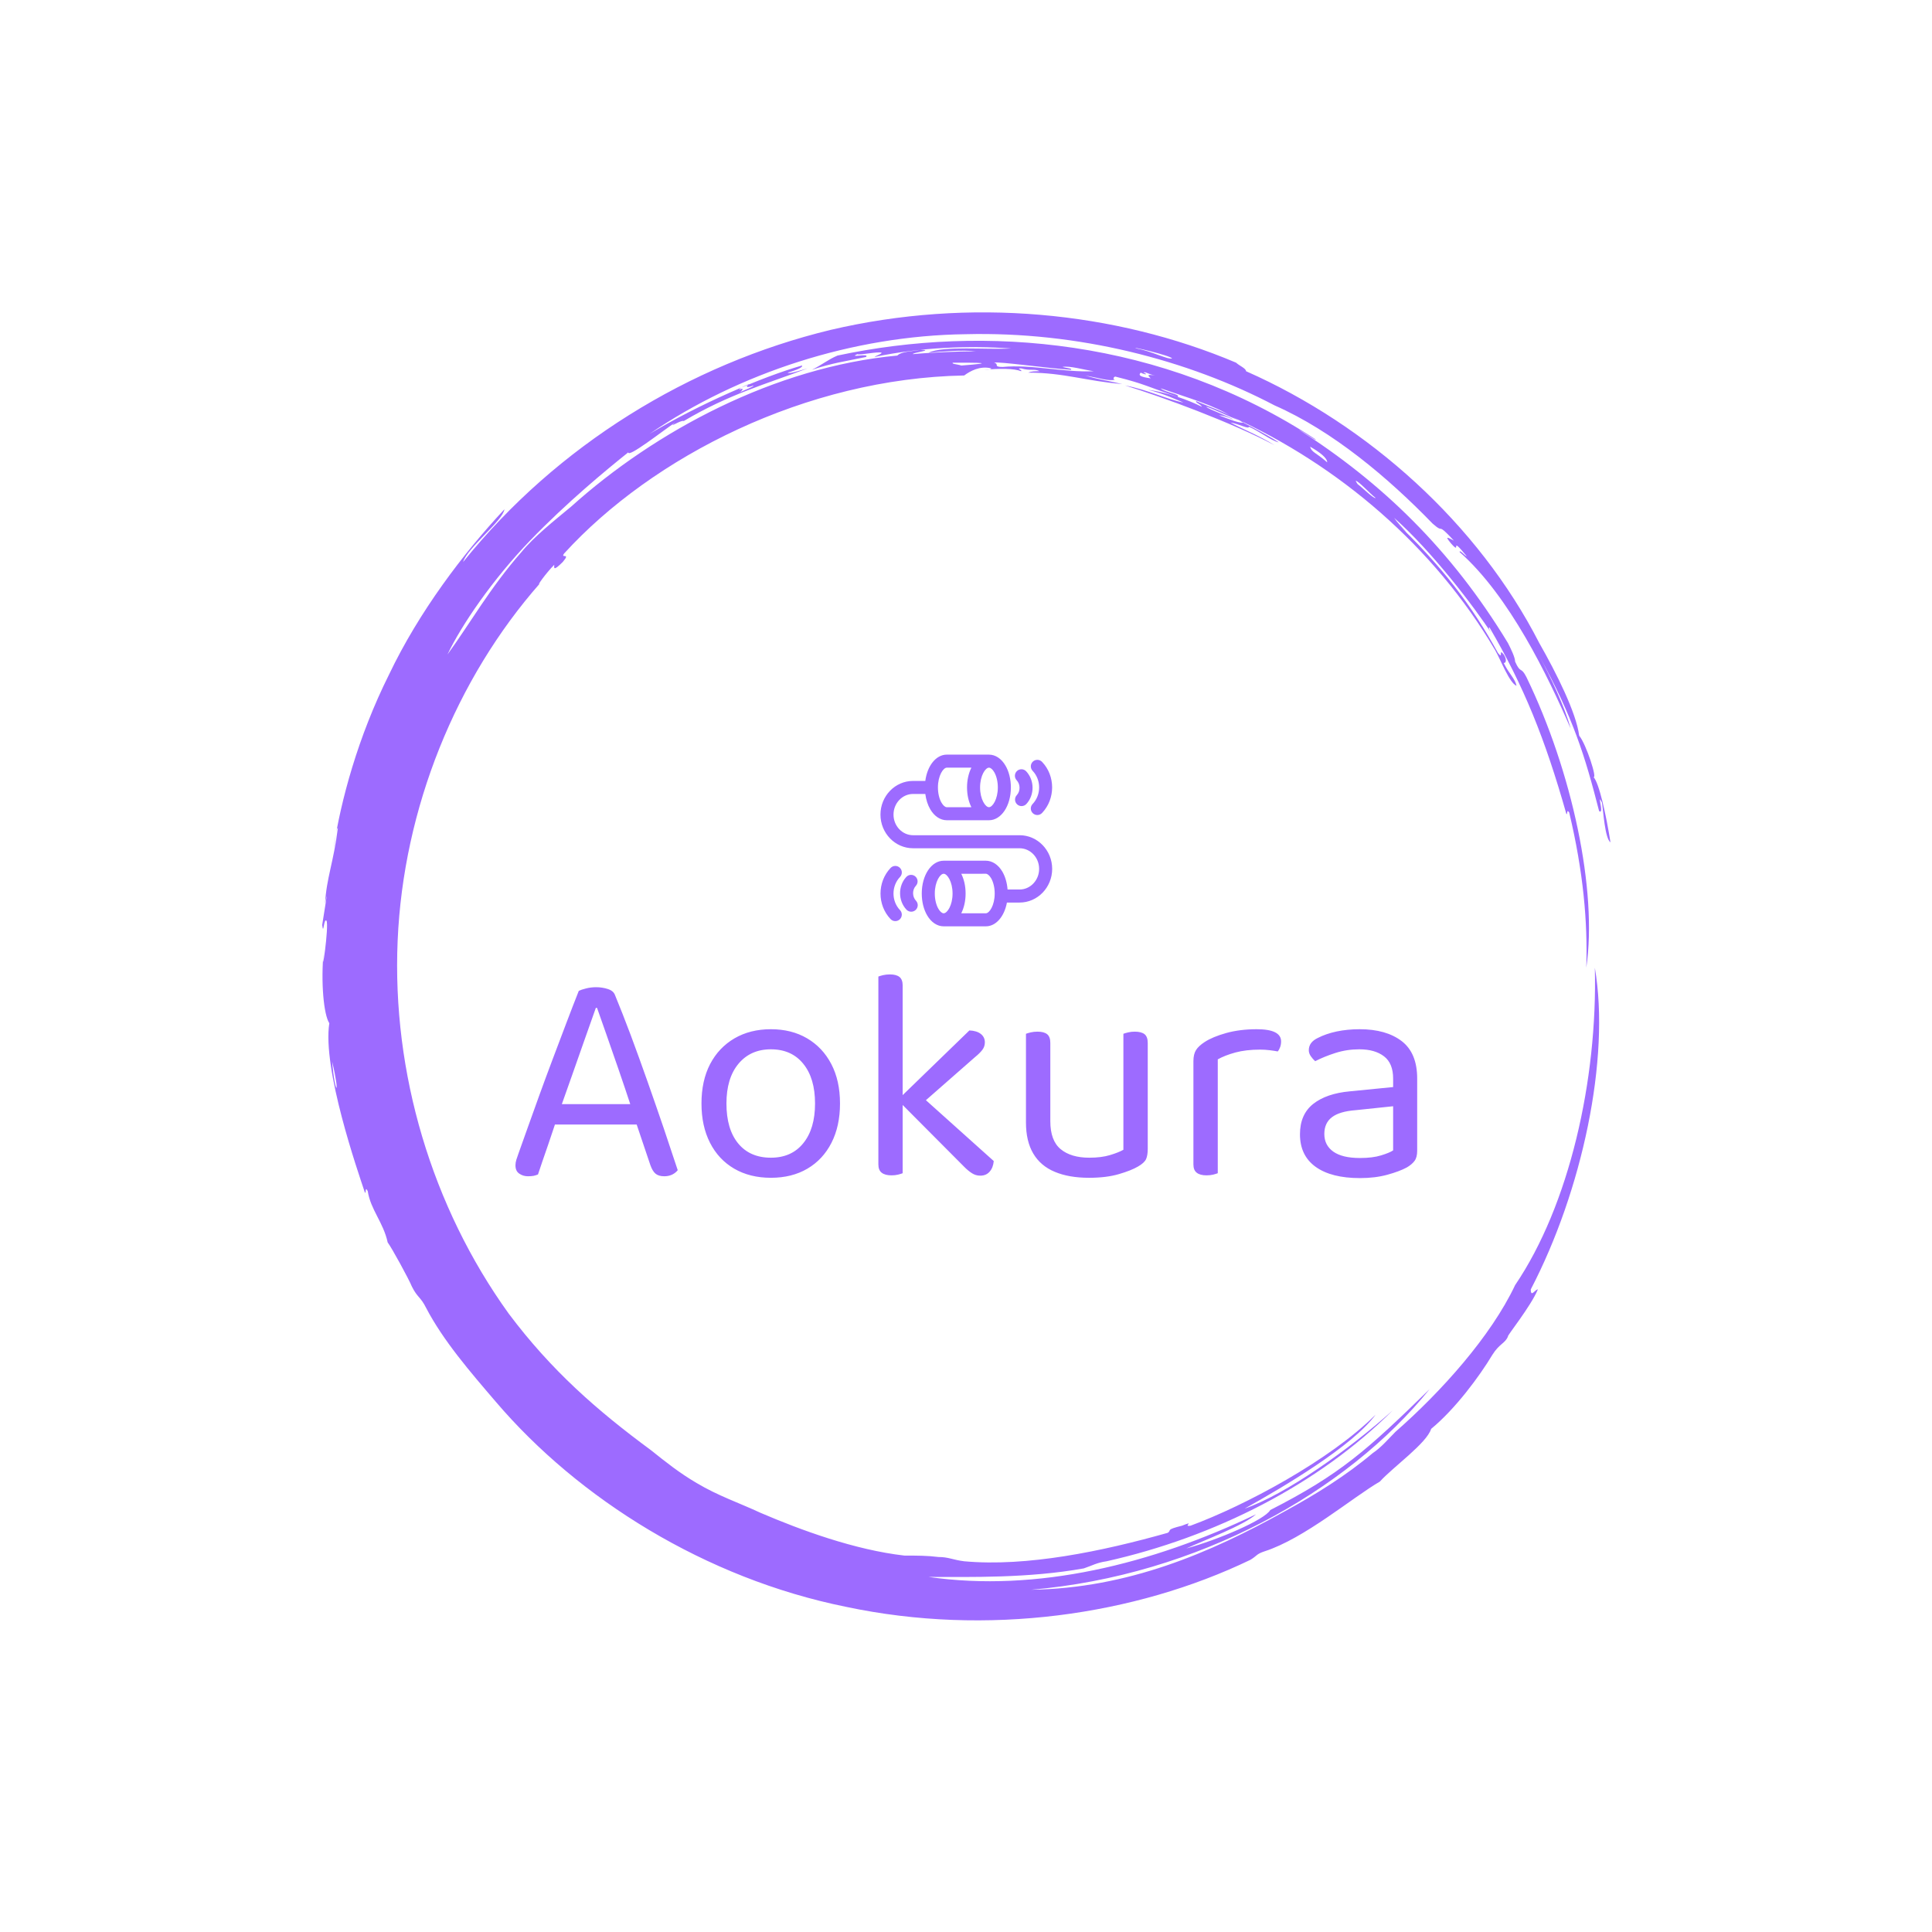 <svg xmlns="http://www.w3.org/2000/svg" version="1.1" xmlns:xlink="http://www.w3.org/1999/xlink" xmlns:svgjs="http://svgjs.dev/svgjs" width="1500" height="1500" viewBox="0 0 1500 1500"><rect width="1500" height="1500" fill="#ffffff"></rect><g transform="matrix(0.667,0,0,0.667,250,187.667)"><svg viewBox="0 0 320 360" data-background-color="#ffffff" preserveAspectRatio="xMidYMid meet" height="1687" width="1500" xmlns="http://www.w3.org/2000/svg" xmlns:xlink="http://www.w3.org/1999/xlink"><g id="tight-bounds" transform="matrix(1,0,0,1,0,0)"><svg viewBox="0 0 320 360" height="360" width="320"><g><svg></svg></g><g><svg viewBox="0 0 320 360" height="360" width="320"><g><path transform="translate(-19.448,3.174) scale(3.536,3.536)" d="M67.6 10.7c0.2 0 1.8 0.8 2.7 1.1-0.3 0.1-1-0.2-1.8-0.5 0.2 0 0.6 0.1 1 0.3-0.2-0.2-1.7-0.7-1.9-0.9M52.7 7.6c0.3-0.1 3.8 0.4 5.4 0.5 0.1-0.1-0.2-0.1-0.6-0.2 0.5-0.1 1.5 0.2 2.2 0.3-2.1 0.1-4.4-0.5-6.4-0.3-0.7 0-0.2-0.2-0.6-0.3M49.8 7.6c1.8 0 3.2 0 0.6 0.2-0.3-0.1-0.7-0.1-0.6-0.2M78.1 15.9c0.2 0 1 0.9 1.4 1.2-0.1 0.1-0.9-0.7-1.3-1 0.1 0.1 0 0-0.1-0.2M76.1 14.6c-0.8-0.7-1.1-0.7-1.2-1.1 0.7 0.4 1.2 0.8 1.2 1.1M63.2 8.3c0.1-0.1 0.3 0.1 0.8 0.2-0.6-0.1-0.5 0-0.3 0.2-0.7-0.1-0.9-0.2-0.7-0.4 0.4 0.2 0.5 0.1 0.2 0M34.8 9.5c0-0.1 0.4-0.3 0.7-0.4-0.3 0.2-0.2 0.3 0.3 0.1 0 0.1-0.6 0.3-1 0.5 0.2-0.1 0.4-0.4 0-0.2M65.2 7.3c-0.3 0.1-1.4-0.5-2.5-0.7-0.6-0.2 2.4 0.5 2.5 0.7M6.2 56.7c0.6 2.5 0.2 2.4 0 0M6.3 41.7c0.1-0.4 0.2-1.5 0.3-1.4-0.3 2.4-0.8 3.5-0.9 5.3 0.3-1.6-0.1 0.9-0.2 1.5 0.1 0.8 0.1-0.5 0.3-0.3 0.2 0.3-0.4 4.5-0.2 2.2-0.2 2.1 0 4.4 0.4 5-0.5 3.2 2 10.4 2.5 11.9 0.1 0.1 0-0.5 0.2-0.1 0.2 1.3 1.1 2.2 1.4 3.6 0.3 0.4 1.5 2.6 1.7 3.1 0.4 0.8 0.6 0.7 1 1.5 1.2 2.3 3.1 4.5 4.9 6.6 5.8 6.8 14.7 12.4 24.6 14.4 9.9 2.1 20.3 0.6 28.4-3.3 0.5-0.3 0.4-0.4 1-0.6 2.8-0.9 6.2-3.8 8.1-4.9 0.9-1 3.3-2.7 3.6-3.7 1.7-1.4 3.4-3.7 4.3-5.2 0.5-0.8 0.9-0.8 1.1-1.3-0.1 0 1.6-2.1 2.1-3.3-0.2 0-0.5 0.6-0.5 0 3.6-6.9 5.6-16.2 4.5-22.6 0.2 7.9-1.8 16.7-5.6 22.3-1.7 3.6-5.2 7.5-8.4 10.3-0.5 0.5-1 1.1-1.6 1.5-1.9 1.6-4 2.9-6.2 4.1-5.2 2.9-11 5.4-17.8 5.5 11.7-1 22.2-6.9 28-14.1-4.4 4.3-6.3 6-11.2 8.5-0.4 0.7-3.7 2.1-5.9 2.7 1.3-0.6 4-1.6 4.9-2.4-7.3 3.5-15.4 5.5-23 4.4 2.9 0 7 0.1 10.9-0.6 0.6-0.2 0.9-0.4 1.6-0.5 7.6-1.7 14.9-5.4 20.1-10.6-3 2.7-7.5 5.9-10.4 6.9 2.7-1.5 7.6-4.4 9.2-6.6-3.2 3.2-9.2 6.4-13 7.8-0.6 0.1 0.4-0.4-0.6 0-1.2 0.3-0.7 0.3-1 0.5-4.6 1.3-9.9 2.4-14.3 2-0.8-0.1-1.1-0.3-1.8-0.3-0.8-0.1-1.5-0.1-2.4-0.1-3.5-0.4-7.3-1.8-10.1-3-1.5-0.7-3-1.2-4.5-2.1-1.2-0.7-2.2-1.5-3.2-2.3-3.8-2.8-7-5.6-10-9.6-5.4-7.5-8.2-16.9-7.8-26.2 0.4-9.3 4.1-18.4 10-25.1-0.3 0.3 0.4-0.7 1-1.3 0 0.2-0.1 0.5 0.6-0.2 0.6-0.7-0.2-0.2 0.1-0.6 6.2-6.8 17-12.3 28.1-12.5 0.4-0.3 1.1-0.7 1.9-0.5 0 0.1-0.5 0.1-0.5 0.1 1.1-0.1 2.1-0.1 2.6 0.1 0.1-0.1-0.4-0.2 0-0.2 0.7 0.2 0.9 0 1.3 0.2-0.3 0-0.6 0-0.8 0.1 2.5 0 4.1 0.6 6.6 0.8-1.3-0.3-1.6-0.3-2.6-0.6 1.1 0.2 1.6 0.4 2.1 0.3-0.2 0-0.1-0.3 0.1-0.2 2 0.5 2.2 0.7 4.3 1.4 0.2-0.2-0.9-0.3-1.2-0.6 2 0.7 3.8 1.2 5 2-0.4-0.3-1.6-0.7-2.5-1.1-0.1 0.1 0.3 0.2 0.4 0.4-1-0.5-2.4-1-3.8-1.2 1.2 0.3 2 0.7 2.5 0.9-1.1-0.2-2.5-0.9-4.1-1.2 2.6 0.8 7.5 2.6 10.5 4.2-1.1-0.7-2.4-1.2-3.1-1.6 0.6 0.1 1.3 0.5 1.3 0.3 0.7 0.3 1.6 1 2.1 1.1-0.9-0.6-2.7-1.5-3.3-1.8 7.5 3.4 14.2 9.1 18.5 16.4 0.4 0.7 1 2.3 1.5 2.5-0.1-0.5-0.5-0.8-0.9-1.6 0.2 0 0.2-0.3 0-0.6-0.4-0.5 0 0.4-0.4-0.1-1.8-3.3-4-6.2-7.4-9.4 1.9 1.8 0.5 0.5 0.1-0.1 2.6 2.3 5.6 6.2 6.9 8.2-0.2-0.3-0.3-0.5-0.2-0.5 2.4 4.1 3.9 7.8 5.4 13.1 0.1 0.1 0-0.4 0.2-0.1 1 4.2 1.3 7.7 1.2 10.9 0.8-5.4-1-13.8-4.2-20.4-0.4-0.8-0.4-0.2-0.8-1.1 0-0.3-0.3-0.9-0.5-1.3-4-6.6-8.9-11.3-14.7-15 0.4 0.2 1.2 0.8 1.2 0.7-10.8-7.1-23.3-8.1-33.6-5.9-0.7 0.3-1 0.6-1.8 1 1.5-0.5 2.4-0.6 3.8-0.9 0.3-0.3-1.3 0.1-0.6-0.2 0.1 0.1 1.4-0.2 1.7-0.1 0 0.1-0.4 0.2-0.5 0.3 3.3-0.7 6.7-0.8 9.6-0.6-1.7 0.1-4.8-0.2-5.8 0.3 1-0.1 2.4-0.2 3.3-0.1-1.2 0-3.4 0.1-4.4 0.2-0.1-0.1 1.6-0.3 0.5-0.3-0.5 0.1-1.3 0.1-1.6 0.4-8.6 0.8-17 5.3-22.9 10.6-1.2 1-2.6 2.1-3.5 3.2-2.2 2.5-3.6 5-5.2 7.2 1-2.1 3.2-5.3 5.8-8 2.6-2.7 5.4-5 6.9-6.2 0 0.4 2.4-1.5 3.3-2.1-0.6 0.5 0.4-0.2 0.6-0.1 3.2-1.9 5.8-2.6 8.7-3.7-0.7 0.2-1.3 0.4-1.4 0.3 0.7-0.2 1.1-0.4 1-0.5-2.8 0.8-7.2 2.7-10.7 4.8 6.3-4.3 14.3-6.9 22.2-7 7.9-0.2 15.6 1.8 21.7 5 4.1 1.8 8 5.1 11.1 8.3 0.9 0.8 0.2-0.2 1.5 1.2-0.4-0.2-0.7-0.4-0.2 0.2 0.8 0.9-0.2-0.7 1.1 0.9-0.1 0-0.5-0.5-0.5-0.3 3.5 3.1 6.2 8.7 7.8 12.4-0.4-1.5-1.4-3.6-2.2-5.1 2.4 4.4 3.2 7 4.2 10.9 0.4 0.3-0.2-1.4 0.2-0.6 0.1 0.6 0.2 2.5 0.6 2.8-0.3-1.9-0.8-4.2-1.2-4.6 0.3 0.2-0.5-2.3-1-2.9-0.2-1.6-1.6-4.4-2.8-6.5-4.3-8.4-12-15.3-20.6-19.1 0-0.2-0.5-0.4-0.7-0.6-8.5-3.6-18.7-4.6-28.5-2.3-9.9 2.4-19.2 8.1-25.8 16.3 0.3-1 2.8-2.9 2.9-3.7-2.9 3.1-6 7.2-8.1 11.6-2.2 4.4-3.4 8.9-3.9 12.2" fill="#9d6bff" fill-rule="nonzero" stroke="none" stroke-width="1" stroke-linecap="butt" stroke-linejoin="miter" stroke-miterlimit="10" stroke-dasharray="" stroke-dashoffset="0" font-family="none" font-weight="none" font-size="none" text-anchor="none" style="mix-blend-mode: normal" data-fill-palette-color="tertiary"></path></g><g transform="matrix(1,0,0,1,48,127.406)"><svg viewBox="0 0 224 105.187" height="105.187" width="224"><g><svg viewBox="0 0 224 105.187" height="105.187" width="224"><g transform="matrix(1,0,0,1,0,54.595)"><svg viewBox="0 0 224 50.593" height="50.593" width="224"><g id="textblocktransform"><svg viewBox="0 0 224 50.593" height="50.593" width="224" id="textblock"><g><svg viewBox="0 0 224 50.593" height="50.593" width="224"><g transform="matrix(1,0,0,1,0,0)"><svg width="224" viewBox="1.5 -32.75 148.09 33.45" height="50.593" data-palette-color="#9d6bff"><g class="wordmark-text-0" data-fill-palette-color="primary" id="text-0"><path d="M14.9-27.25L14.9-27.25 14.7-27.25Q13.95-25.15 12.93-22.25 11.9-19.35 10.83-16.28 9.75-13.2 8.8-10.55L8.8-10.55 8.55-9.8Q8.25-8.9 7.8-7.55 7.35-6.2 6.85-4.73 6.35-3.25 5.9-1.98 5.45-0.7 5.2 0.1L5.2 0.1Q4.85 0.25 4.48 0.33 4.1 0.4 3.55 0.4L3.55 0.4Q2.75 0.4 2.13-0.03 1.5-0.45 1.5-1.4L1.5-1.4Q1.5-1.85 1.65-2.33 1.8-2.8 2-3.35L2-3.35Q2.6-5.05 3.48-7.5 4.35-9.95 5.4-12.85 6.45-15.75 7.6-18.8 8.75-21.85 9.85-24.75 10.95-27.65 11.9-30.05L11.9-30.05Q12.3-30.25 13.1-30.45 13.9-30.65 14.75-30.65L14.75-30.65Q15.75-30.65 16.68-30.35 17.6-30.05 17.85-29.35L17.85-29.35Q19.05-26.45 20.43-22.78 21.8-19.1 23.2-15.13 24.6-11.15 25.88-7.4 27.15-3.65 28.15-0.6L28.15-0.6Q27.8-0.15 27.23 0.13 26.65 0.4 25.95 0.4L25.95 0.4Q25 0.4 24.5-0.03 24-0.45 23.65-1.45L23.65-1.45 20.9-9.6 20.5-11Q19.5-14.05 18.43-17.15 17.35-20.25 16.43-22.9 15.5-25.55 14.9-27.25ZM22.65-8.1L6.6-8.1 7.9-11.45 21.85-11.45 22.65-8.1ZM54.8-11.55L54.8-11.55Q54.8-7.85 53.4-5.1 52-2.35 49.45-0.85 46.9 0.65 43.45 0.65L43.45 0.65Q40 0.65 37.42-0.85 34.85-2.35 33.45-5.1 32.05-7.85 32.05-11.55L32.05-11.55Q32.05-15.3 33.47-18.03 34.9-20.75 37.47-22.25 40.05-23.75 43.45-23.75L43.45-23.75Q46.85-23.75 49.4-22.25 51.95-20.75 53.37-18.03 54.8-15.3 54.8-11.55ZM43.45-20.45L43.45-20.45Q40.1-20.45 38.12-18.07 36.15-15.7 36.15-11.55L36.15-11.55Q36.15-7.35 38.07-5 40-2.65 43.45-2.65L43.45-2.65Q46.85-2.65 48.77-5.03 50.7-7.4 50.7-11.55L50.7-11.55Q50.7-15.7 48.77-18.07 46.85-20.45 43.45-20.45ZM76.95-19.15L67.15-10.55 64.65-12.5 76.05-23.55Q77.25-23.5 77.92-22.98 78.59-22.45 78.59-21.6L78.59-21.6Q78.59-20.9 78.17-20.35 77.75-19.8 76.95-19.15L76.95-19.15ZM75.2-1.15L64.55-11.85 67.34-13.5 80.05-2.1Q79.95-1 79.37-0.35 78.8 0.3 77.84 0.3L77.84 0.3Q77.09 0.3 76.47-0.1 75.84-0.5 75.2-1.15L75.2-1.15ZM61.1-1.55L61.1-13.4 65.09-12.8 65.09-0.1Q64.84 0 64.34 0.13 63.85 0.25 63.25 0.25L63.25 0.25Q62.2 0.25 61.65-0.18 61.1-0.6 61.1-1.55L61.1-1.55ZM65.09-30.95L65.09-10.85 61.1-11.45 61.1-32.4Q61.35-32.5 61.87-32.63 62.4-32.75 63-32.75L63-32.75Q64.05-32.75 64.57-32.33 65.09-31.9 65.09-30.95L65.09-30.95ZM85.34-8.45L85.34-8.45 85.34-13 89.34-13 89.34-8.65Q89.34-5.45 91.04-4.05 92.74-2.65 95.74-2.65L95.74-2.65Q97.74-2.65 99.14-3.08 100.54-3.5 101.34-3.95L101.34-3.95 101.34-13 105.34-13 105.34-4.1Q105.34-3.05 105.07-2.43 104.79-1.8 103.74-1.2L103.74-1.2Q102.64-0.55 100.59 0.05 98.54 0.65 95.69 0.65L95.69 0.65Q92.39 0.65 90.07-0.33 87.74-1.3 86.54-3.33 85.34-5.35 85.34-8.45ZM105.34-21.5L105.34-10.4 101.34-10.4 101.34-23Q101.59-23.1 102.12-23.23 102.64-23.35 103.19-23.35L103.19-23.35Q104.29-23.35 104.82-22.93 105.34-22.5 105.34-21.5L105.34-21.5ZM89.34-21.5L89.34-10.4 85.34-10.4 85.34-23Q85.59-23.1 86.12-23.23 86.64-23.35 87.24-23.35L87.24-23.35Q88.29-23.35 88.82-22.93 89.34-22.5 89.34-21.5L89.34-21.5ZM116.84-18.8L116.84-18.8 116.84-10.9 112.84-10.9 112.84-18.5Q112.84-19.65 113.27-20.33 113.69-21 114.69-21.65L114.69-21.65Q115.99-22.5 118.24-23.13 120.49-23.75 123.24-23.75L123.24-23.75Q127.24-23.75 127.24-21.75L127.24-21.75Q127.24-21.25 127.09-20.83 126.94-20.4 126.69-20.1L126.69-20.1Q126.19-20.2 125.39-20.3 124.59-20.4 123.79-20.4L123.79-20.4Q121.49-20.4 119.74-19.93 117.99-19.45 116.84-18.8ZM112.84-1.55L112.84-13.2 116.84-12.6 116.84-0.1Q116.59 0 116.09 0.13 115.59 0.25 114.99 0.25L114.99 0.25Q113.94 0.25 113.39-0.18 112.84-0.6 112.84-1.55L112.84-1.55ZM140.19 0.7L140.19 0.7Q135.49 0.7 132.91-1.15 130.34-3 130.34-6.5L130.34-6.5Q130.34-9.75 132.51-11.48 134.69-13.2 138.54-13.55L138.54-13.55 145.64-14.25 145.64-15.65Q145.64-18.15 144.14-19.3 142.64-20.45 140.09-20.45L140.09-20.45Q138.04-20.45 136.16-19.85 134.29-19.25 132.84-18.5L132.84-18.5Q132.44-18.85 132.11-19.33 131.79-19.8 131.79-20.3L131.79-20.3Q131.79-21.6 133.24-22.3L133.24-22.3Q134.59-23 136.36-23.38 138.14-23.75 140.14-23.75L140.14-23.75Q144.49-23.75 147.04-21.8 149.59-19.85 149.59-15.65L149.59-15.65 149.59-3.8Q149.59-2.7 149.16-2.13 148.74-1.55 147.89-1.05L147.89-1.05Q146.69-0.4 144.69 0.15 142.69 0.7 140.19 0.7ZM140.19-2.6L140.19-2.6Q142.29-2.6 143.66-3.03 145.04-3.45 145.64-3.85L145.64-3.85 145.64-11.1 139.44-10.45Q136.84-10.25 135.59-9.3 134.34-8.35 134.34-6.55L134.34-6.55Q134.34-4.7 135.81-3.65 137.29-2.6 140.19-2.6Z" fill="#9d6bff" data-fill-palette-color="primary"></path></g></svg></g></svg></g></svg></g></svg></g><g transform="matrix(1,0,0,1,90.674,0)"><svg viewBox="0 0 42.651 42.651" height="42.651" width="42.651"><g><svg xmlns="http://www.w3.org/2000/svg" xmlns:xlink="http://www.w3.org/1999/xlink" version="1.1" x="0" y="0" viewBox="10.5 10.501 79 78.999" enable-background="new 0 0 100 100" xml:space="preserve" height="42.651" width="42.651" class="icon-icon-0" data-fill-palette-color="accent" id="icon-0"><g fill="#9d6bff" data-fill-palette-color="accent"><g fill="#9d6bff" data-fill-palette-color="accent"><g fill="#9d6bff" data-fill-palette-color="accent"><g fill="#9d6bff" data-fill-palette-color="accent"><path d="M74.5 47.58c8.271 0 15 6.95 15 15.49s-6.729 15.49-15 15.49h-5.819C67.5 84.939 63.67 89.5 58.98 89.5h-19.4c-2.95 0-5.72-1.83-7.59-5.03-1.61-2.729-2.49-6.31-2.49-10.07 0-8.46 4.431-15.089 10.08-15.089h19.4c2.96 0 5.729 1.829 7.6 5.02 1.34 2.29 2.16 5.16 2.4 8.23h5.52c4.96 0 9-4.261 9-9.49 0-5.24-4.04-9.49-9-9.49h-49c-8.27 0-15-6.95-15-15.49s6.73-15.489 15-15.489h5.63c0.91-6.98 4.92-12.101 9.891-12.101H60.42c2.95 0 5.72 1.83 7.59 5.03 1.61 2.729 2.49 6.31 2.49 10.07 0 4.229-1.11 8-2.92 10.72-1.82 2.71-4.34 4.369-7.16 4.369H41.021c-2.96 0-5.73-1.829-7.601-5.02-1.17-2-1.95-4.439-2.29-7.069H25.5c-4.96 0-9 4.26-9 9.489 0 5.23 4.04 9.49 9 9.49H74.5zM60.42 34.689c1.62 0 4.08-3.629 4.08-9.089 0-2.671-0.61-5.24-1.66-7.04-0.76-1.291-1.659-2.061-2.42-2.061-1.63 0-4.09 3.63-4.09 9.101C56.33 31.061 58.79 34.689 60.42 34.689zM58.98 83.5c1.62 0 4.08-3.63 4.08-9.101 0-2.659-0.601-5.229-1.66-7.039-0.761-1.28-1.66-2.05-2.42-2.05H47.67c1.261 2.51 2 5.64 2 9.089 0 3.451-0.739 6.581-2 9.101H58.98zM52.33 16.5h-11.31c-1.62 0-4.08 3.63-4.08 9.101 0 2.659 0.6 5.229 1.66 7.029 0.76 1.29 1.659 2.06 2.42 2.06h11.31c-1.261-2.51-2-5.649-2-9.089C50.33 22.149 51.069 19.01 52.33 16.5zM43.67 74.399c0-5.47-2.46-9.089-4.09-9.089-1.62 0-4.08 3.619-4.08 9.089 0 2.671 0.61 5.24 1.66 7.04 0.76 1.291 1.659 2.061 2.42 2.061C41.21 83.5 43.67 79.87 43.67 74.399z" fill="#9d6bff" data-fill-palette-color="accent"></path><path d="M84.851 13.83c6.18 6.48 6.17 17.04-0.011 23.53-0.59 0.62-1.38 0.93-2.17 0.93-0.75 0-1.489-0.271-2.069-0.83-1.2-1.14-1.25-3.04-0.101-4.24 4.01-4.21 4.01-11.05 0.01-15.26-1.14-1.2-1.1-3.1 0.101-4.24C81.811 12.58 83.71 12.63 84.851 13.83z" fill="#9d6bff" data-fill-palette-color="accent"></path><path d="M77.54 18.17c3.891 4.15 3.92 10.9 0.08 15.05-0.59 0.641-1.4 0.96-2.2 0.96-0.729 0-1.47-0.26-2.04-0.8-1.22-1.12-1.29-3.02-0.16-4.24 1.721-1.85 1.69-5-0.06-6.859-1.13-1.2-1.07-3.101 0.14-4.24C74.5 16.91 76.4 16.97 77.54 18.17z" fill="#9d6bff" data-fill-palette-color="accent"></path><path d="M26.84 77.72c1.13 1.2 1.07 3.101-0.14 4.24-0.58 0.54-1.311 0.81-2.05 0.81-0.8 0-1.601-0.319-2.19-0.939-3.891-4.15-3.92-10.9-0.08-15.05 1.13-1.22 3.03-1.29 4.24-0.16 1.22 1.12 1.29 3.02 0.16 4.24C25.061 72.71 25.09 75.86 26.84 77.72z" fill="#9d6bff" data-fill-palette-color="accent"></path><path d="M19.49 82.04c1.14 1.19 1.1 3.09-0.101 4.24-0.579 0.55-1.329 0.82-2.07 0.82-0.789 0-1.579-0.311-2.169-0.931-6.181-6.48-6.17-17.04 0.01-23.53 1.14-1.2 3.04-1.25 4.24-0.1 1.2 1.14 1.25 3.04 0.1 4.24C15.5 70.99 15.49 77.83 19.49 82.04z" fill="#9d6bff" data-fill-palette-color="accent"></path></g></g></g></g></svg></g></svg></g><g></g></svg></g></svg></g></svg></g><defs></defs></svg><rect width="320" height="360" fill="none" stroke="none" visibility="hidden"></rect></g></svg></g></svg>